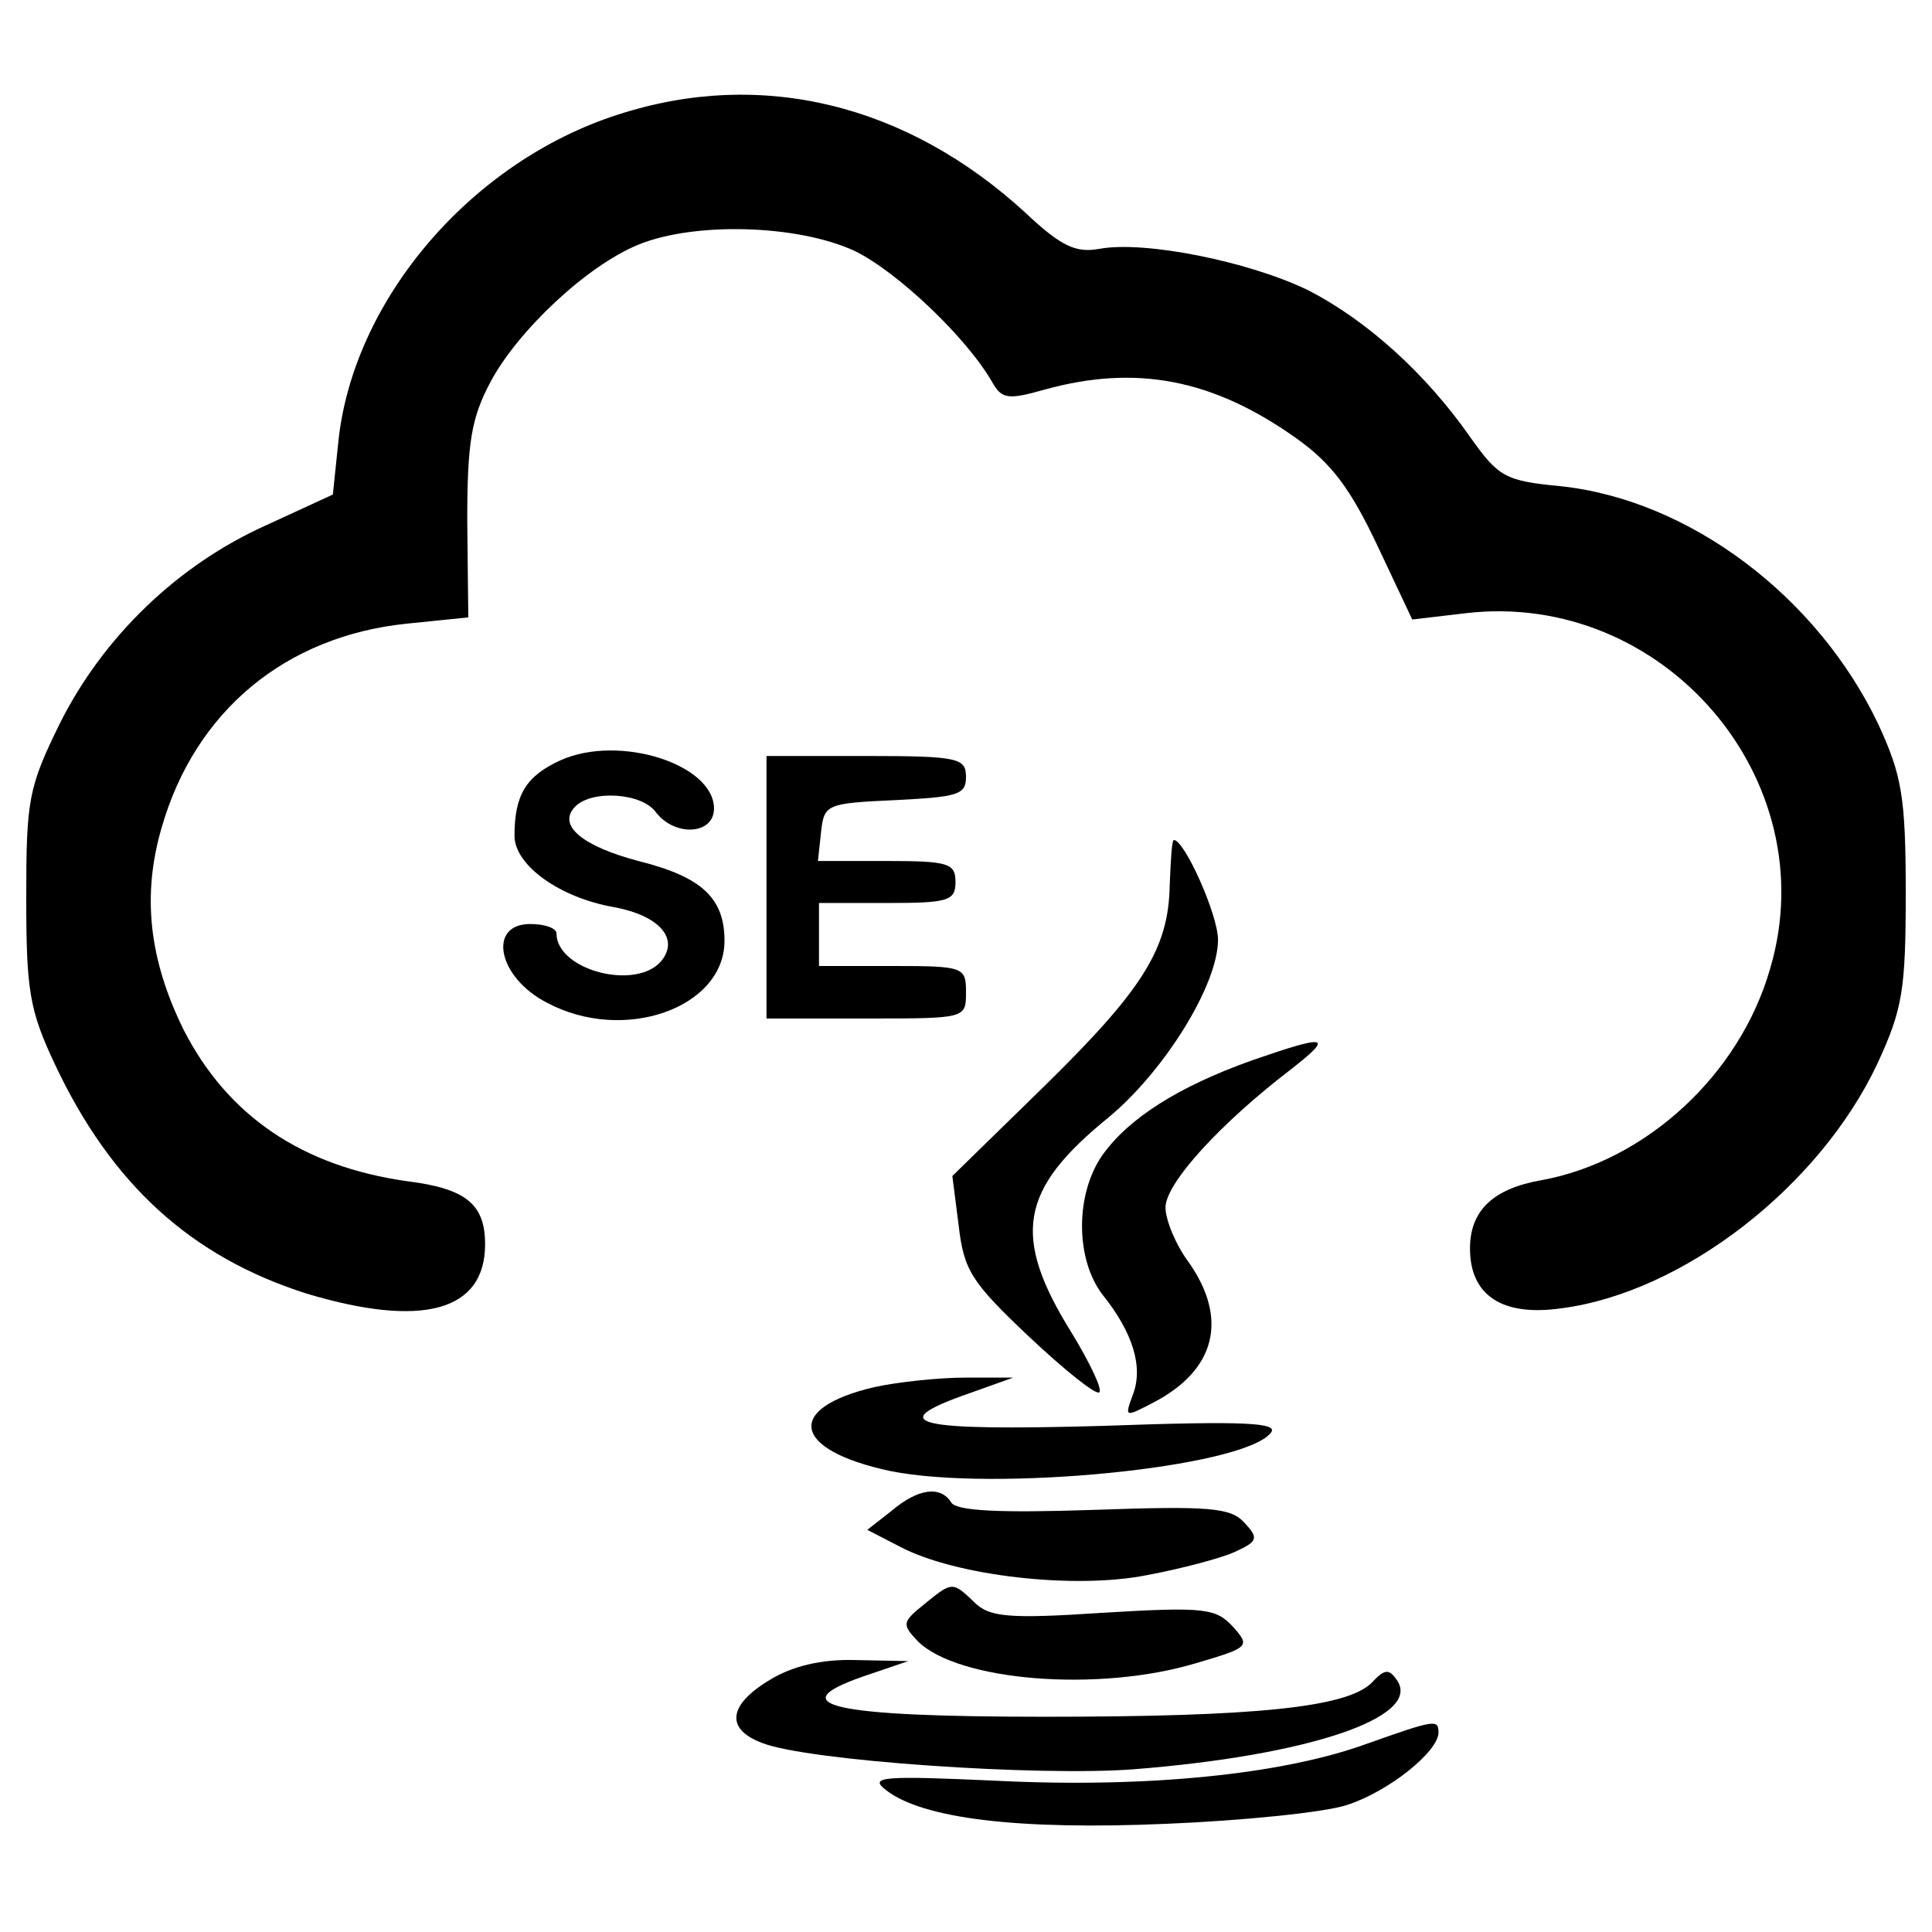 <?xml version="1.0" standalone="no"?>
<!DOCTYPE svg PUBLIC "-//W3C//DTD SVG 20010904//EN"
 "http://www.w3.org/TR/2001/REC-SVG-20010904/DTD/svg10.dtd">
<svg version="1.0" xmlns="http://www.w3.org/2000/svg"
 width="184pt" height="184pt" viewBox="0 0 184 184"
 preserveAspectRatio="xMidYMid meet">
<g transform="translate(0,184) scale(0.1,-0.1)"
fill="#000000" stroke="none">
<path d="M589 1731 c-141 -45 -254 -178 -267 -314 l-5 -48 -63 -29 c-85 -38
-156 -107 -197 -189 -30 -61 -32 -73 -32 -166 0 -88 3 -107 27 -158 54 -115
130 -184 240 -219 110 -33 170 -17 170 47 0 38 -18 53 -74 60 -100 14 -171 62
-213 144 -33 67 -40 128 -21 193 32 111 118 182 233 194 l59 6 -1 92 c0 75 4
98 22 132 26 49 92 111 141 131 54 22 152 19 206 -6 41 -20 107 -83 131 -125
9 -16 15 -17 50 -7 87 24 160 10 239 -46 34 -24 52 -48 78 -103 l33 -70 51 6
c188 22 343 -158 290 -338 -29 -102 -119 -184 -218 -202 -46 -8 -68 -29 -68
-65 0 -45 31 -65 87 -57 116 15 246 116 301 233 24 52 27 70 27 163 0 92 -4
112 -26 160 -58 122 -180 214 -303 227 -53 5 -59 9 -86 47 -42 60 -98 111
-155 140 -56 27 -155 47 -198 39 -22 -4 -36 2 -70 34 -113 104 -252 138 -388
94z"/>
<path d="M534 1116 c-33 -15 -44 -33 -44 -72 0 -28 43 -59 95 -68 43 -8 62
-30 45 -51 -24 -29 -100 -9 -100 26 0 5 -11 9 -25 9 -41 0 -31 -51 16 -75 73
-39 169 -5 169 59 0 41 -22 61 -82 76 -53 14 -78 34 -60 52 16 16 64 13 77 -6
18 -23 55 -21 55 4 0 42 -90 71 -146 46z"/>
<path d="M730 995 l0 -125 95 0 c95 0 95 0 95 25 0 24 -2 25 -70 25 l-70 0 0
30 0 30 65 0 c58 0 65 2 65 20 0 18 -7 20 -66 20 l-65 0 3 28 c3 26 5 27 71
30 59 3 67 5 67 22 0 18 -7 20 -95 20 l-95 0 0 -125z"/>
<path d="M1114 997 c-1 -61 -26 -100 -121 -193 l-86 -84 6 -47 c5 -43 12 -54
67 -106 34 -32 64 -56 67 -53 3 3 -9 28 -26 56 -58 93 -50 137 35 206 53 44
104 126 104 169 0 24 -32 95 -42 95 -2 0 -3 -19 -4 -43z"/>
<path d="M1192 830 c-70 -25 -117 -55 -142 -90 -26 -37 -26 -99 0 -133 29 -36
39 -69 29 -95 -8 -22 -8 -22 19 -8 60 31 72 80 34 134 -12 16 -22 40 -22 52 0
23 52 80 120 132 41 32 34 33 -38 8z"/>
<path d="M833 519 c-86 -20 -79 -60 15 -80 99 -20 334 3 362 36 9 10 -22 12
-160 7 -179 -5 -210 2 -127 31 l42 15 -45 0 c-25 0 -64 -4 -87 -9z"/>
<path d="M849 401 l-23 -18 31 -16 c53 -28 167 -41 236 -27 32 6 70 16 83 22
22 10 23 13 9 28 -13 14 -32 16 -144 12 -89 -3 -130 -1 -135 7 -10 16 -31 14
-57 -8z"/>
<path d="M880 312 c-21 -17 -21 -19 -6 -35 38 -38 172 -49 265 -21 51 15 52
16 35 35 -16 17 -26 19 -124 13 -90 -6 -108 -4 -122 10 -21 20 -21 20 -48 -2z"/>
<path d="M733 240 c-40 -24 -42 -47 -7 -60 43 -17 263 -32 354 -25 165 13 273
49 251 84 -8 12 -12 12 -25 -2 -24 -23 -109 -32 -311 -32 -202 0 -251 11 -174
38 l44 15 -50 1 c-33 1 -61 -6 -82 -19z"/>
<path d="M1301 179 c-80 -29 -209 -42 -351 -35 -110 5 -123 4 -106 -9 35 -27
125 -38 266 -32 74 3 152 11 173 18 40 13 87 51 87 69 0 13 -4 12 -69 -11z"/>
</g>
</svg>
